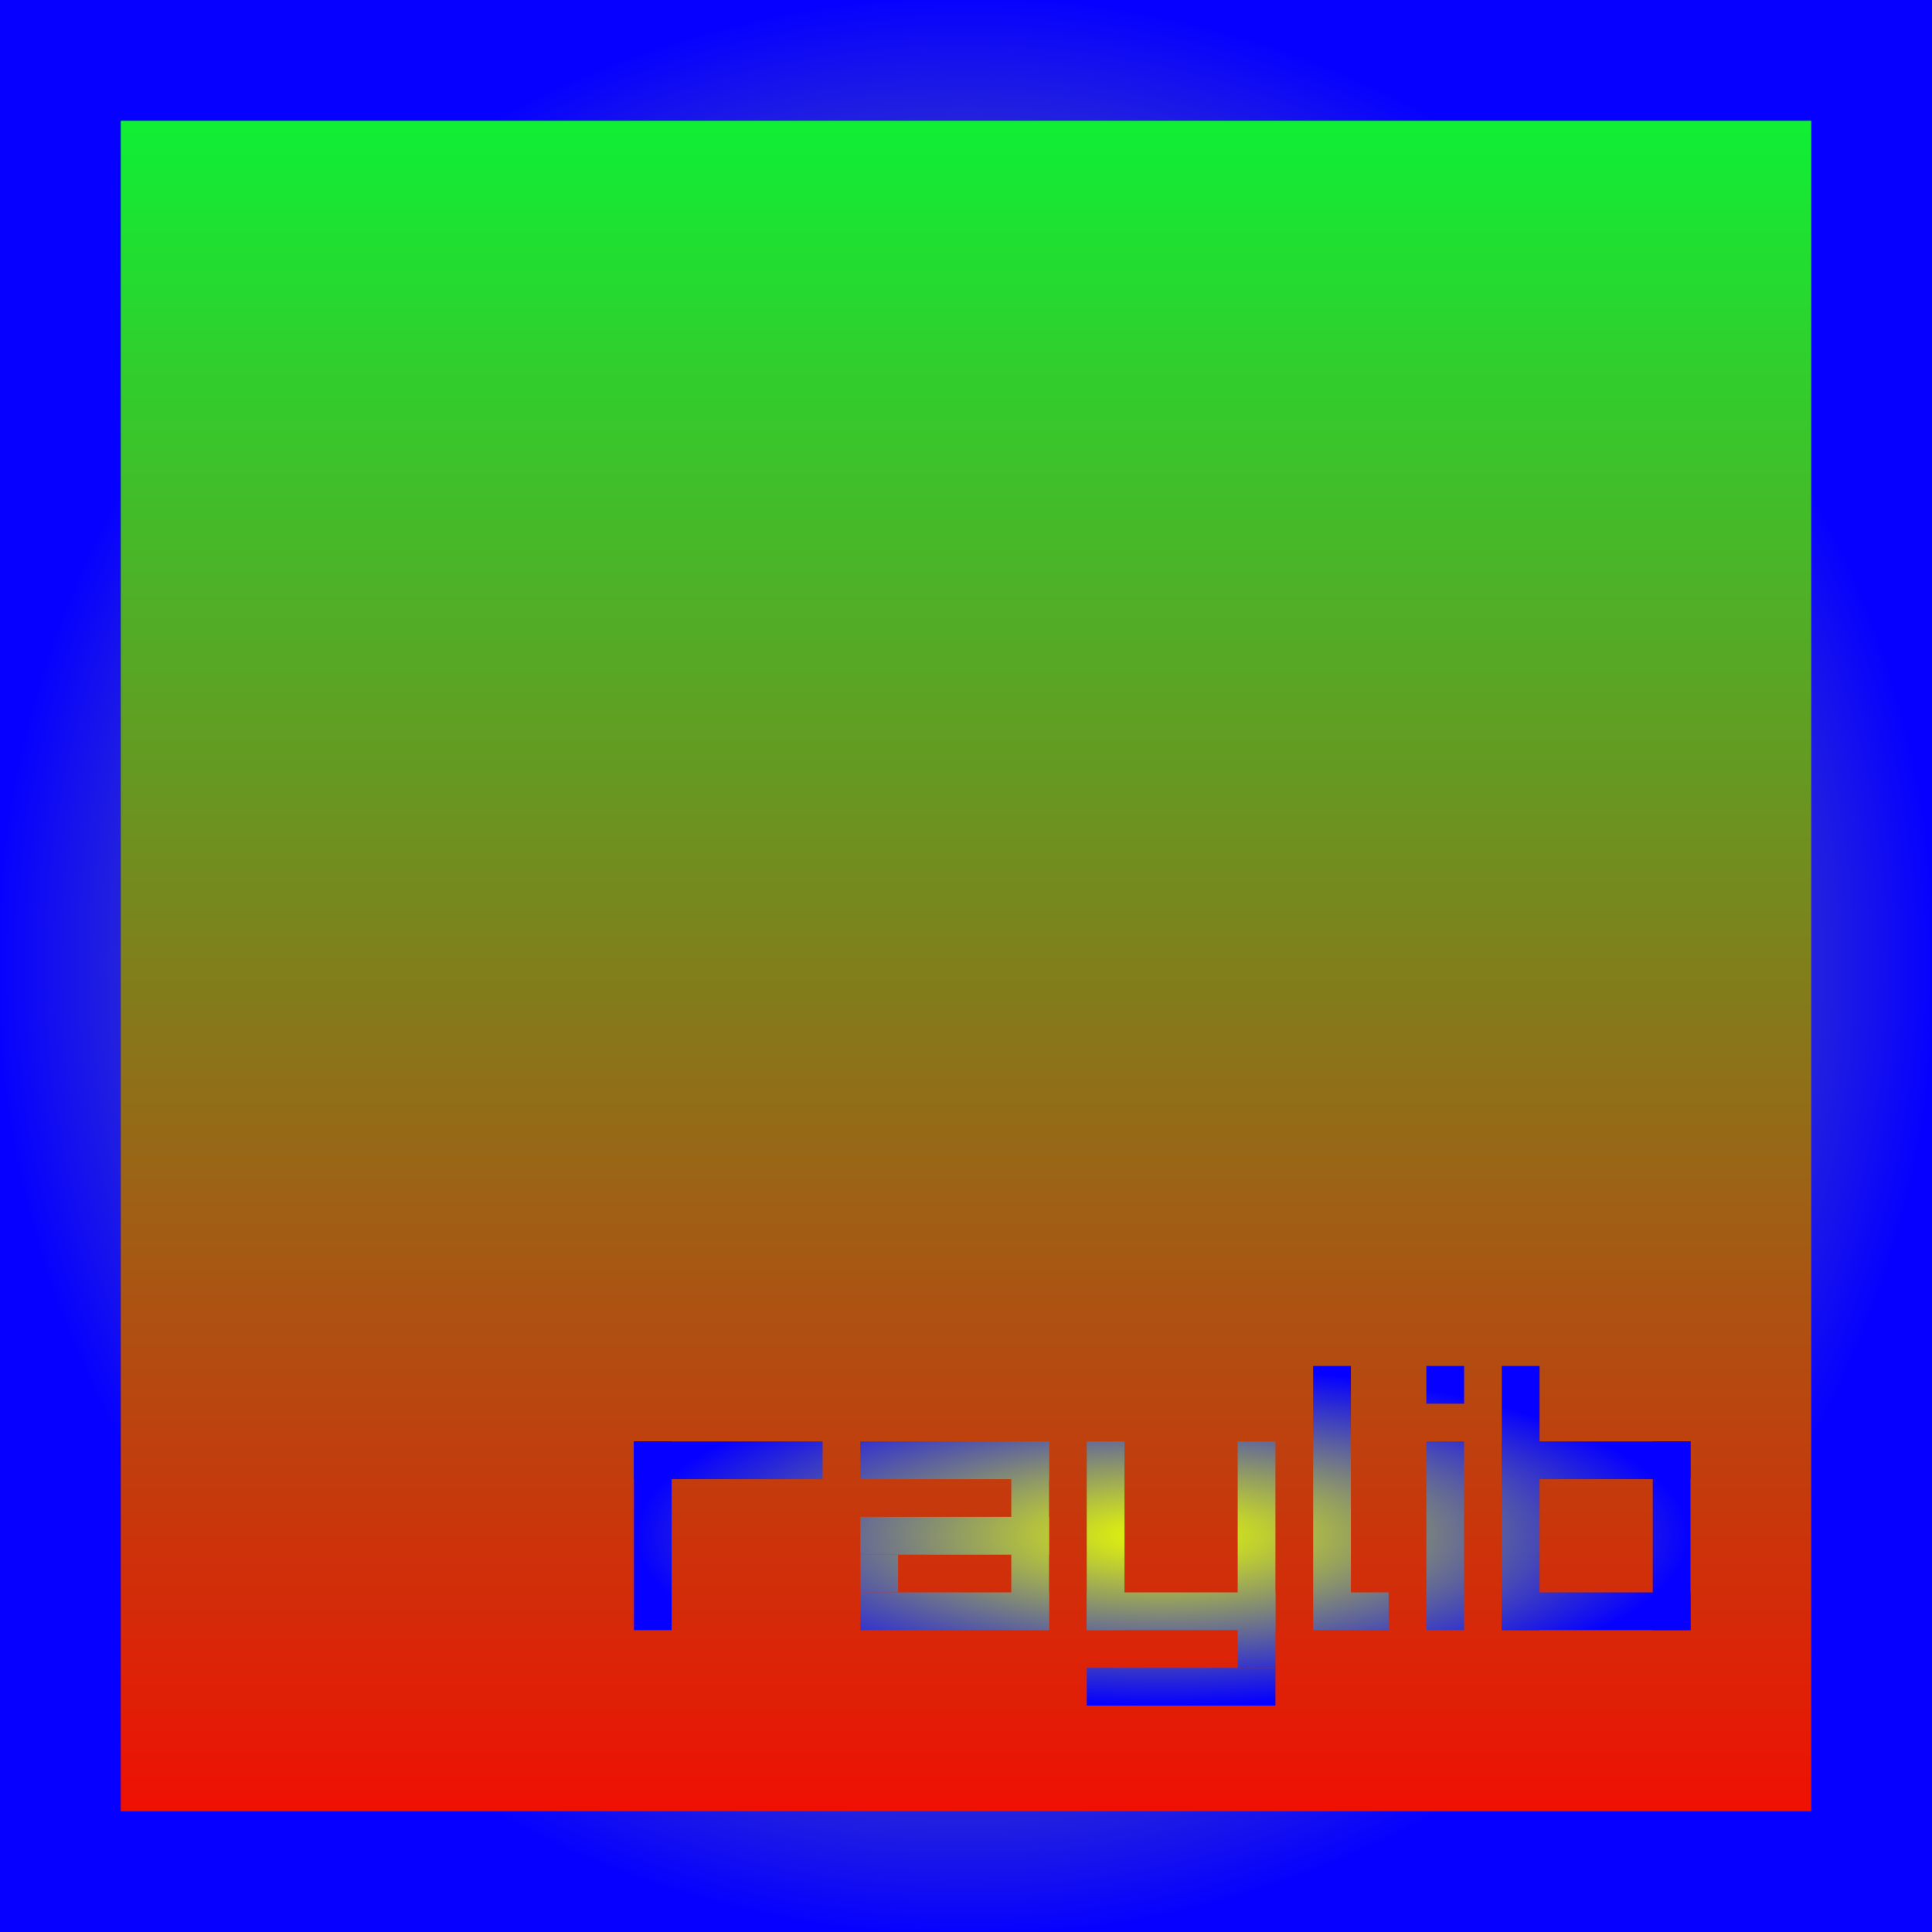 <svg width="256" height="256" viewBox="0 0 256 256" fill="none" xmlns="http://www.w3.org/2000/svg">
<rect x="0" y="0" width="256" height="256" fill="#333333" stroke="none"/>
<rect x="8" y="8" width="240" height="240" fill="url(#paint0_linear_1_6)" stroke="url(#paint1_diamond_1_6)" stroke-width="16"/>
<path d="M84 191H109V196H84V191Z" fill="url(#paint2_diamond_1_6)"/>
<path d="M89 191L89 216H84L84 191H89Z" fill="url(#paint3_diamond_1_6)"/>
<path d="M139 191V216H134V191H139Z" fill="url(#paint4_diamond_1_6)"/>
<path d="M149 191V216H144V191H149Z" fill="url(#paint5_diamond_1_6)"/>
<path d="M169 191V221H164V191H169Z" fill="url(#paint6_diamond_1_6)"/>
<path d="M179 181V216H174V181L179 181Z" fill="url(#paint7_diamond_1_6)"/>
<path d="M194 191V216H189V191H194Z" fill="url(#paint8_diamond_1_6)"/>
<path d="M204 181V216H199V181L204 181Z" fill="url(#paint9_diamond_1_6)"/>
<path d="M194 181V186H189V181L194 181Z" fill="url(#paint10_diamond_1_6)"/>
<path d="M184 211V216H179V211H184Z" fill="url(#paint11_diamond_1_6)"/>
<path d="M119 206V211H114V206H119Z" fill="url(#paint12_diamond_1_6)"/>
<path d="M224 191V216H219V191H224Z" fill="url(#paint13_diamond_1_6)"/>
<path d="M114 191H139L139 196H114V191Z" fill="url(#paint14_diamond_1_6)"/>
<path d="M144 211H169V216H144V211Z" fill="url(#paint15_diamond_1_6)"/>
<path d="M144 221H169V226H144V221Z" fill="url(#paint16_diamond_1_6)"/>
<path d="M199 211H224V216H199V211Z" fill="url(#paint17_diamond_1_6)"/>
<path d="M199 191H224V196H199V191Z" fill="url(#paint18_diamond_1_6)"/>
<path d="M114 201H139V206H114L114 201Z" fill="url(#paint19_diamond_1_6)"/>
<path d="M114 211H139L139 216H114L114 211Z" fill="url(#paint20_diamond_1_6)"/>
<defs>
<linearGradient id="paint0_linear_1_6" x1="128" y1="0" x2="128" y2="256" gradientUnits="userSpaceOnUse">
<stop stop-color="#00FF38"/>
<stop offset="1" stop-color="#FF0000"/>
</linearGradient>
<radialGradient id="paint1_diamond_1_6" cx="0" cy="0" r="1" gradientUnits="userSpaceOnUse" gradientTransform="translate(128 128) rotate(90) scale(128)">
<stop stop-color="#EBFF00"/>
<stop offset="1" stop-color="#0500FF"/>
</radialGradient>
<radialGradient id="paint2_diamond_1_6" cx="0" cy="0" r="1" gradientUnits="userSpaceOnUse" gradientTransform="translate(154 203.5) rotate(90) scale(22.5 70)">
<stop stop-color="#EBFF00"/>
<stop offset="1" stop-color="#0500FF"/>
</radialGradient>
<radialGradient id="paint3_diamond_1_6" cx="0" cy="0" r="1" gradientUnits="userSpaceOnUse" gradientTransform="translate(154 203.5) rotate(90) scale(22.5 70)">
<stop stop-color="#EBFF00"/>
<stop offset="1" stop-color="#0500FF"/>
</radialGradient>
<radialGradient id="paint4_diamond_1_6" cx="0" cy="0" r="1" gradientUnits="userSpaceOnUse" gradientTransform="translate(154 203.5) rotate(90) scale(22.5 70)">
<stop stop-color="#EBFF00"/>
<stop offset="1" stop-color="#0500FF"/>
</radialGradient>
<radialGradient id="paint5_diamond_1_6" cx="0" cy="0" r="1" gradientUnits="userSpaceOnUse" gradientTransform="translate(154 203.5) rotate(90) scale(22.5 70)">
<stop stop-color="#EBFF00"/>
<stop offset="1" stop-color="#0500FF"/>
</radialGradient>
<radialGradient id="paint6_diamond_1_6" cx="0" cy="0" r="1" gradientUnits="userSpaceOnUse" gradientTransform="translate(154 203.5) rotate(90) scale(22.5 70)">
<stop stop-color="#EBFF00"/>
<stop offset="1" stop-color="#0500FF"/>
</radialGradient>
<radialGradient id="paint7_diamond_1_6" cx="0" cy="0" r="1" gradientUnits="userSpaceOnUse" gradientTransform="translate(154 203.5) rotate(90) scale(22.5 70)">
<stop stop-color="#EBFF00"/>
<stop offset="1" stop-color="#0500FF"/>
</radialGradient>
<radialGradient id="paint8_diamond_1_6" cx="0" cy="0" r="1" gradientUnits="userSpaceOnUse" gradientTransform="translate(154 203.5) rotate(90) scale(22.5 70)">
<stop stop-color="#EBFF00"/>
<stop offset="1" stop-color="#0500FF"/>
</radialGradient>
<radialGradient id="paint9_diamond_1_6" cx="0" cy="0" r="1" gradientUnits="userSpaceOnUse" gradientTransform="translate(154 203.5) rotate(90) scale(22.5 70)">
<stop stop-color="#EBFF00"/>
<stop offset="1" stop-color="#0500FF"/>
</radialGradient>
<radialGradient id="paint10_diamond_1_6" cx="0" cy="0" r="1" gradientUnits="userSpaceOnUse" gradientTransform="translate(154 203.5) rotate(90) scale(22.5 70)">
<stop stop-color="#EBFF00"/>
<stop offset="1" stop-color="#0500FF"/>
</radialGradient>
<radialGradient id="paint11_diamond_1_6" cx="0" cy="0" r="1" gradientUnits="userSpaceOnUse" gradientTransform="translate(154 203.5) rotate(90) scale(22.5 70)">
<stop stop-color="#EBFF00"/>
<stop offset="1" stop-color="#0500FF"/>
</radialGradient>
<radialGradient id="paint12_diamond_1_6" cx="0" cy="0" r="1" gradientUnits="userSpaceOnUse" gradientTransform="translate(154 203.5) rotate(90) scale(22.5 70)">
<stop stop-color="#EBFF00"/>
<stop offset="1" stop-color="#0500FF"/>
</radialGradient>
<radialGradient id="paint13_diamond_1_6" cx="0" cy="0" r="1" gradientUnits="userSpaceOnUse" gradientTransform="translate(154 203.5) rotate(90) scale(22.5 70)">
<stop stop-color="#EBFF00"/>
<stop offset="1" stop-color="#0500FF"/>
</radialGradient>
<radialGradient id="paint14_diamond_1_6" cx="0" cy="0" r="1" gradientUnits="userSpaceOnUse" gradientTransform="translate(154 203.5) rotate(90) scale(22.5 70)">
<stop stop-color="#EBFF00"/>
<stop offset="1" stop-color="#0500FF"/>
</radialGradient>
<radialGradient id="paint15_diamond_1_6" cx="0" cy="0" r="1" gradientUnits="userSpaceOnUse" gradientTransform="translate(154 203.5) rotate(90) scale(22.5 70)">
<stop stop-color="#EBFF00"/>
<stop offset="1" stop-color="#0500FF"/>
</radialGradient>
<radialGradient id="paint16_diamond_1_6" cx="0" cy="0" r="1" gradientUnits="userSpaceOnUse" gradientTransform="translate(154 203.5) rotate(90) scale(22.5 70)">
<stop stop-color="#EBFF00"/>
<stop offset="1" stop-color="#0500FF"/>
</radialGradient>
<radialGradient id="paint17_diamond_1_6" cx="0" cy="0" r="1" gradientUnits="userSpaceOnUse" gradientTransform="translate(154 203.5) rotate(90) scale(22.5 70)">
<stop stop-color="#EBFF00"/>
<stop offset="1" stop-color="#0500FF"/>
</radialGradient>
<radialGradient id="paint18_diamond_1_6" cx="0" cy="0" r="1" gradientUnits="userSpaceOnUse" gradientTransform="translate(154 203.5) rotate(90) scale(22.5 70)">
<stop stop-color="#EBFF00"/>
<stop offset="1" stop-color="#0500FF"/>
</radialGradient>
<radialGradient id="paint19_diamond_1_6" cx="0" cy="0" r="1" gradientUnits="userSpaceOnUse" gradientTransform="translate(154 203.5) rotate(90) scale(22.5 70)">
<stop stop-color="#EBFF00"/>
<stop offset="1" stop-color="#0500FF"/>
</radialGradient>
<radialGradient id="paint20_diamond_1_6" cx="0" cy="0" r="1" gradientUnits="userSpaceOnUse" gradientTransform="translate(154 203.5) rotate(90) scale(22.5 70)">
<stop stop-color="#EBFF00"/>
<stop offset="1" stop-color="#0500FF"/>
</radialGradient>
</defs>
</svg>
